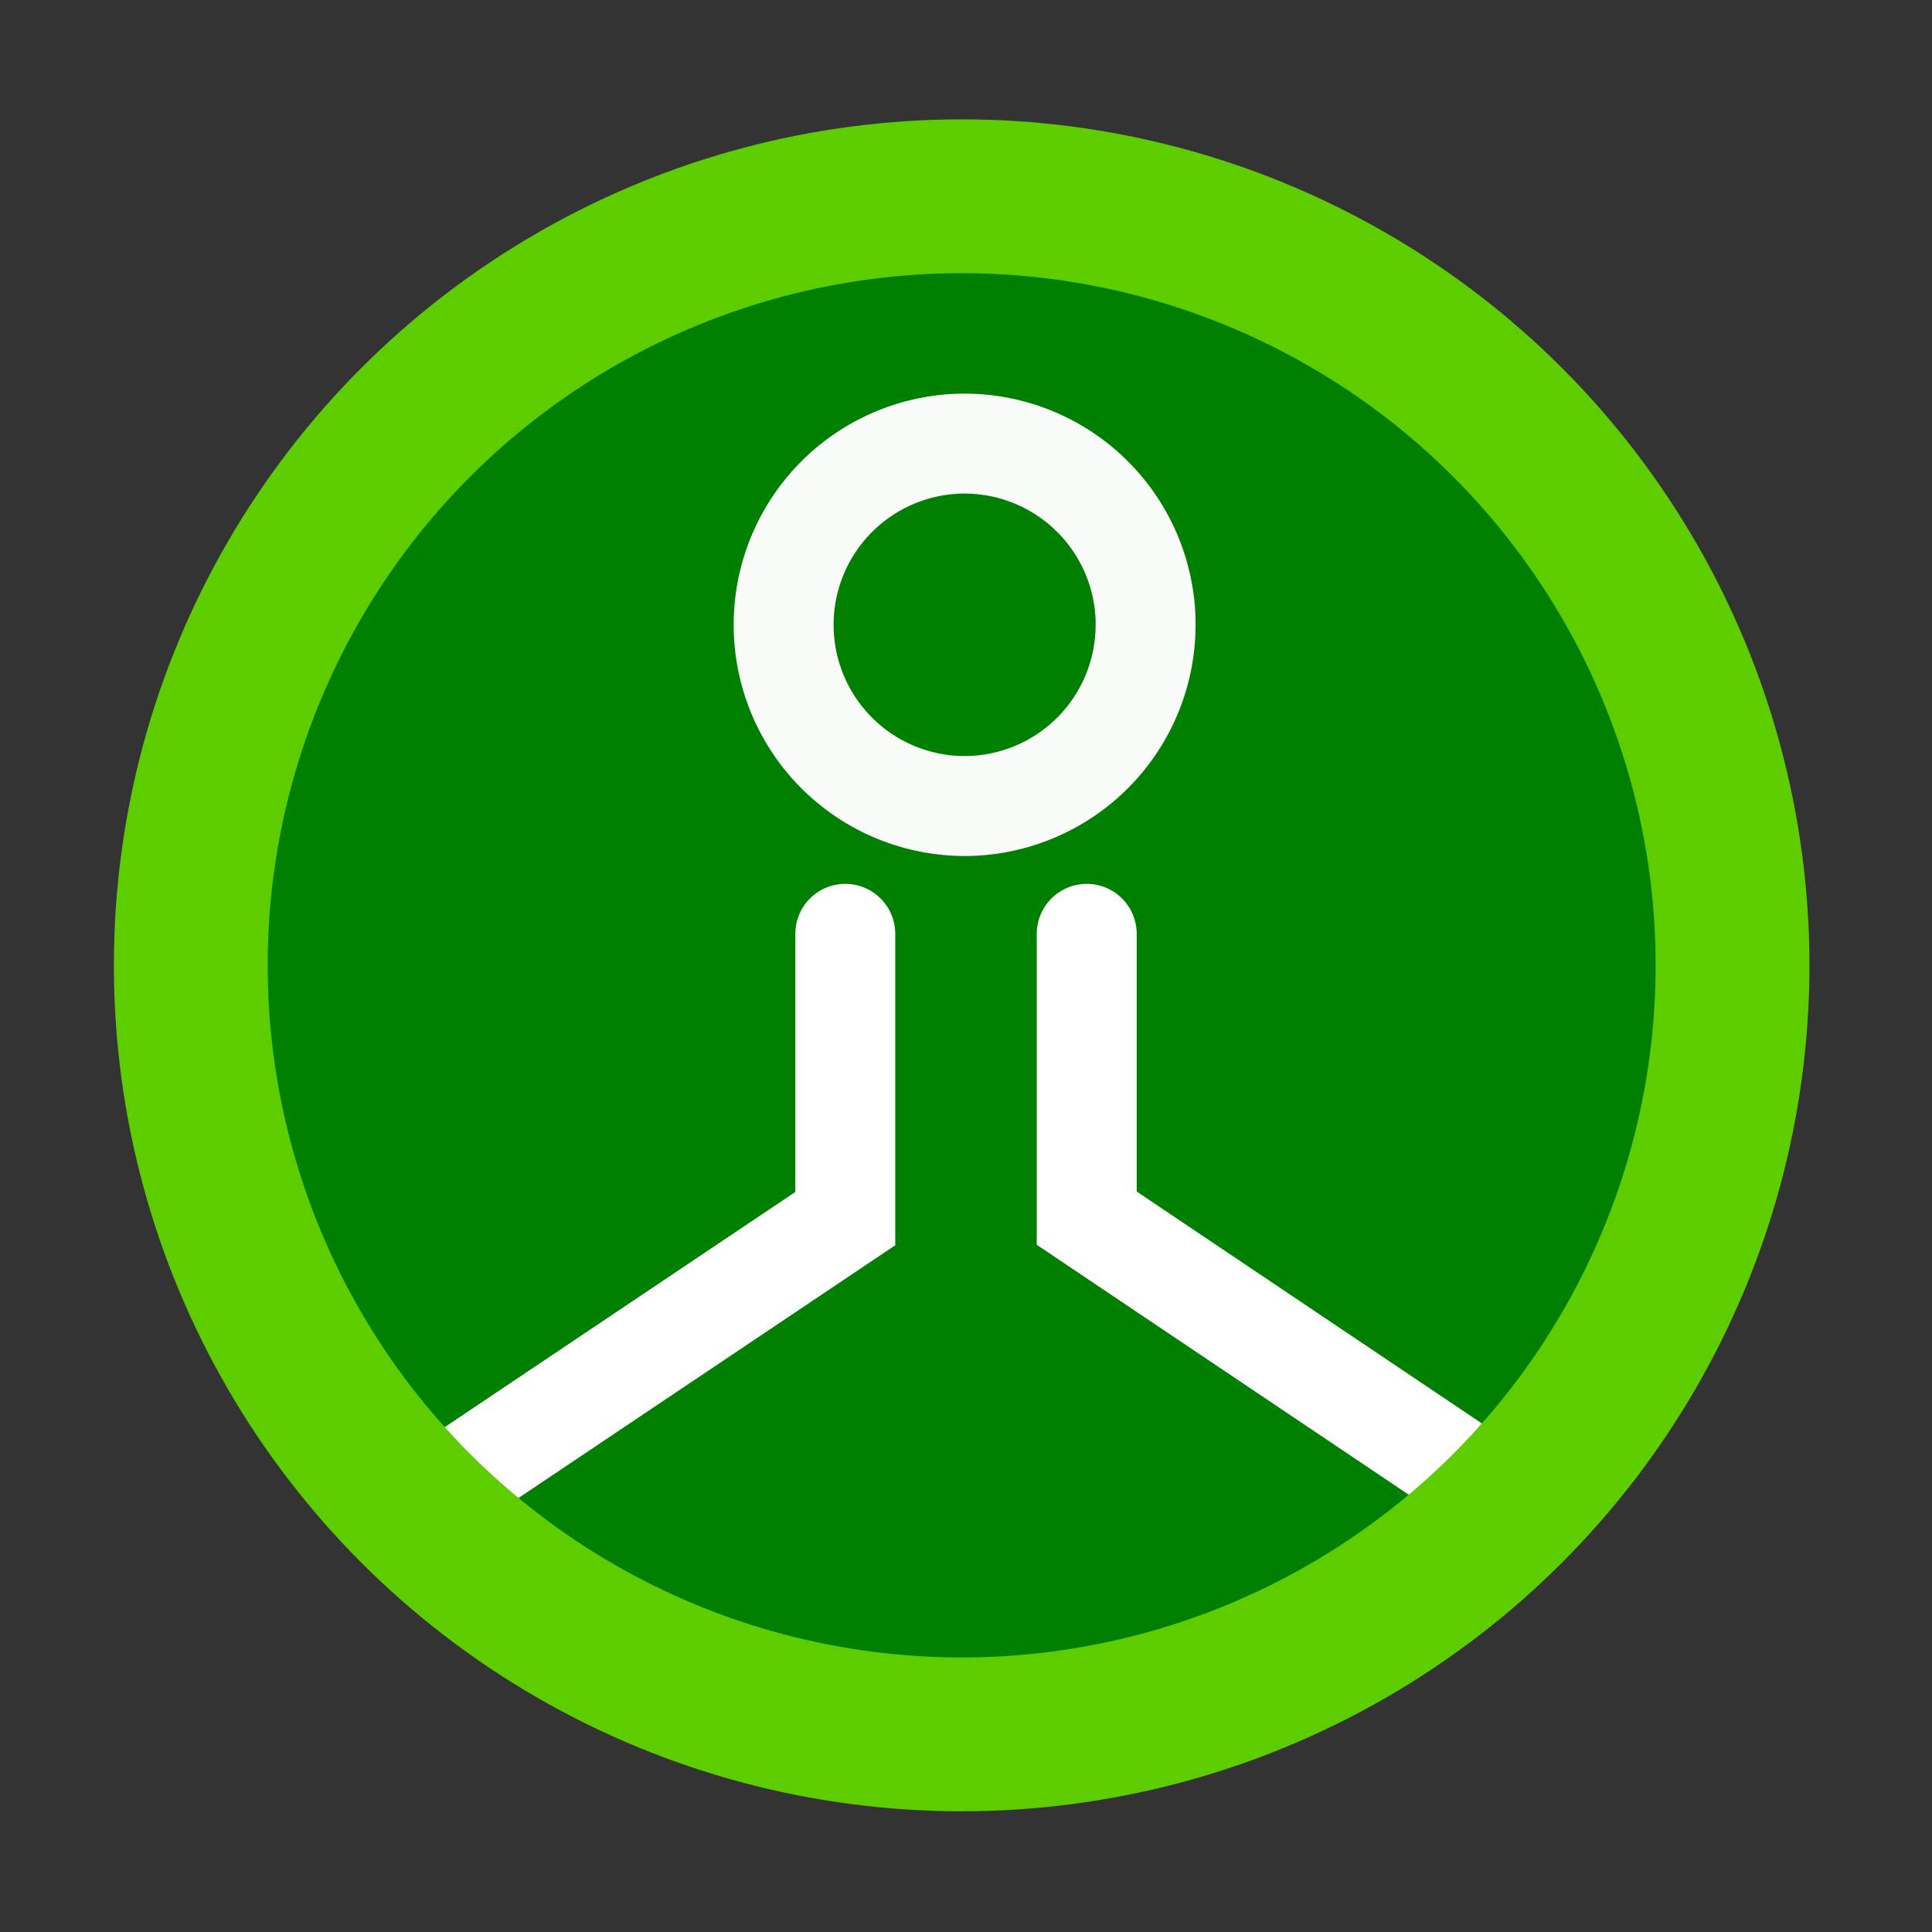 <?xml version="1.0" encoding="UTF-8" standalone="no"?>
<!-- Created with Inkscape (http://www.inkscape.org/) -->

<svg
   xmlns:dc="http://purl.org/dc/elements/1.1/"
   xmlns:cc="http://creativecommons.org/ns#"
   xmlns:rdf="http://www.w3.org/1999/02/22-rdf-syntax-ns#"
   xmlns:svg="http://www.w3.org/2000/svg"
   xmlns="http://www.w3.org/2000/svg"
   xmlns:sodipodi="http://sodipodi.sourceforge.net/DTD/sodipodi-0.dtd"
   xmlns:inkscape="http://www.inkscape.org/namespaces/inkscape"
   width="16"
   height="16"
   viewBox="0 0 4.233 4.233"
   version="1.1"
   id="svg8"
   sodipodi:docname="app.svg"
   inkscape:version="0.92.2 (5c3e80d, 2017-08-06)"
   inkscape:export-filename="C:\Private\Devel\burningicon\icons\app.png"
   inkscape:export-xdpi="384.00003"
   inkscape:export-ydpi="384.00003">
  <rect x="0" y="0" width="4.233" height="4.233" fill="#333333" stroke="none"/>
  <sodipodi:namedview
     id="base"
     pagecolor="#ffffff"
     bordercolor="#666666"
     borderopacity="1.0"
     inkscape:pageopacity="0.0"
     inkscape:pageshadow="2"
     inkscape:zoom="15.839192"
     inkscape:cx="-7.0462126"
     inkscape:cy="11.177578"
     inkscape:document-units="mm"
     inkscape:current-layer="layer1"
     showgrid="true"
     units="px"
     showguides="false"
     inkscape:window-width="1280"
     inkscape:window-height="972"
     inkscape:window-x="-8"
     inkscape:window-y="-8"
     inkscape:window-maximized="1"
     viewbox-width="4.23"
     inkscape:pagecheckerboard="false"
     borderlayer="false"
     gridtolerance="10">
    <inkscape:grid
       dotted="false"
       id="grid815"
       type="xygrid" />
  </sodipodi:namedview>
  <defs
     id="defs2" />
  <g
     transform="translate(0,-292.767)"
     id="layer1"
     inkscape:groupmode="layer"
     inkscape:label="Layer 1">
    <ellipse
       ry="1.685"
       rx="1.689"
       cy="294.868"
       cx="2.099"
       id="path824-1-9"
       style="opacity:1;fill:#008000;fill-opacity:1;stroke:none;stroke-width:0.337;stroke-miterlimit:4;stroke-dasharray:none;stroke-opacity:1" />
    <path
       sodipodi:nodetypes="ccc"
       inkscape:connector-curvature="0"
       id="path837"
       d="m 0.883,296.087 0.969,-0.65 v -0.624"
       style="fill:none;stroke:#fffefe;stroke-width:0.219;stroke-linecap:round;stroke-linejoin:miter;stroke-miterlimit:4;stroke-dasharray:none;stroke-opacity:1" />
    <path
       sodipodi:nodetypes="cccc"
       inkscape:connector-curvature="0"
       id="path837-1"
       d="M 3.35,296.087 2.381,295.436 v -0.386 -0.237"
       style="fill:none;stroke:#ffffff;stroke-width:0.219;stroke-linecap:round;stroke-linejoin:miter;stroke-miterlimit:4;stroke-dasharray:none;stroke-opacity:1" />
    <ellipse
       ry="1.685"
       rx="1.689"
       cy="294.882"
       cx="2.107"
       id="path824-1"
       style="opacity:1;fill:none;fill-opacity:1;stroke:#5ecd00;stroke-width:0.337;stroke-miterlimit:4;stroke-dasharray:none;stroke-opacity:1" />
    <ellipse
       ry="0.348"
       rx="0.465"
       cy="293.935"
       cx="2.317"
       id="path856"
       style="opacity:0.98;fill:none;fill-opacity:1;stroke:none;stroke-width:0.265;stroke-linecap:round;stroke-linejoin:round;stroke-miterlimit:4;stroke-dasharray:none;stroke-opacity:1;paint-order:fill markers stroke" />
    <path
       d="m 2.51,294.136 a 0.397,0.397 0 0 1 -0.394,0.397 0.397,0.397 0 0 1 -0.399,-0.392 0.397,0.397 0 0 1 0.389,-0.402 0.397,0.397 0 0 1 0.404,0.387"
       sodipodi:open="true"
       sodipodi:end="6.2578082"
       sodipodi:start="0"
       sodipodi:ry="0.39687499"
       sodipodi:rx="0.39687499"
       sodipodi:cy="294.13568"
       sodipodi:cx="2.1131232"
       sodipodi:type="arc"
       id="path866"
       style="opacity:0.98;fill:none;fill-opacity:1;stroke:#fffefe;stroke-width:0.219;stroke-linecap:round;stroke-linejoin:round;stroke-miterlimit:4;stroke-dasharray:none;stroke-opacity:1;paint-order:fill markers stroke" />
    <ellipse
       ry="0.397"
       rx="0.351"
       cy="294.416"
       cx="2.56"
       id="path858"
       style="opacity:0.98;fill:none;fill-opacity:1;stroke:none;stroke-width:0.265;stroke-linecap:round;stroke-linejoin:round;stroke-miterlimit:4;stroke-dasharray:none;stroke-opacity:1;paint-order:fill markers stroke" />
    <ellipse
       ry="0.397"
       rx="0.325"
       cy="295.21"
       cx="3.236"
       id="path860"
       style="opacity:0.98;fill:none;fill-opacity:1;stroke:none;stroke-width:0.265;stroke-linecap:round;stroke-linejoin:round;stroke-miterlimit:4;stroke-dasharray:none;stroke-opacity:1;paint-order:fill markers stroke" />
    <g
       id="g957"
       transform="translate(0,-0.07)">
      <g
         style="opacity:0.98;fill:none;fill-opacity:1;stroke:#000000;stroke-width:0.265;stroke-linecap:round;stroke-linejoin:round;stroke-miterlimit:4;stroke-dasharray:none;stroke-opacity:1;paint-order:fill markers stroke"
         id="g954" />
      <g
         id="g6824" />
    </g>
  </g>
</svg>
